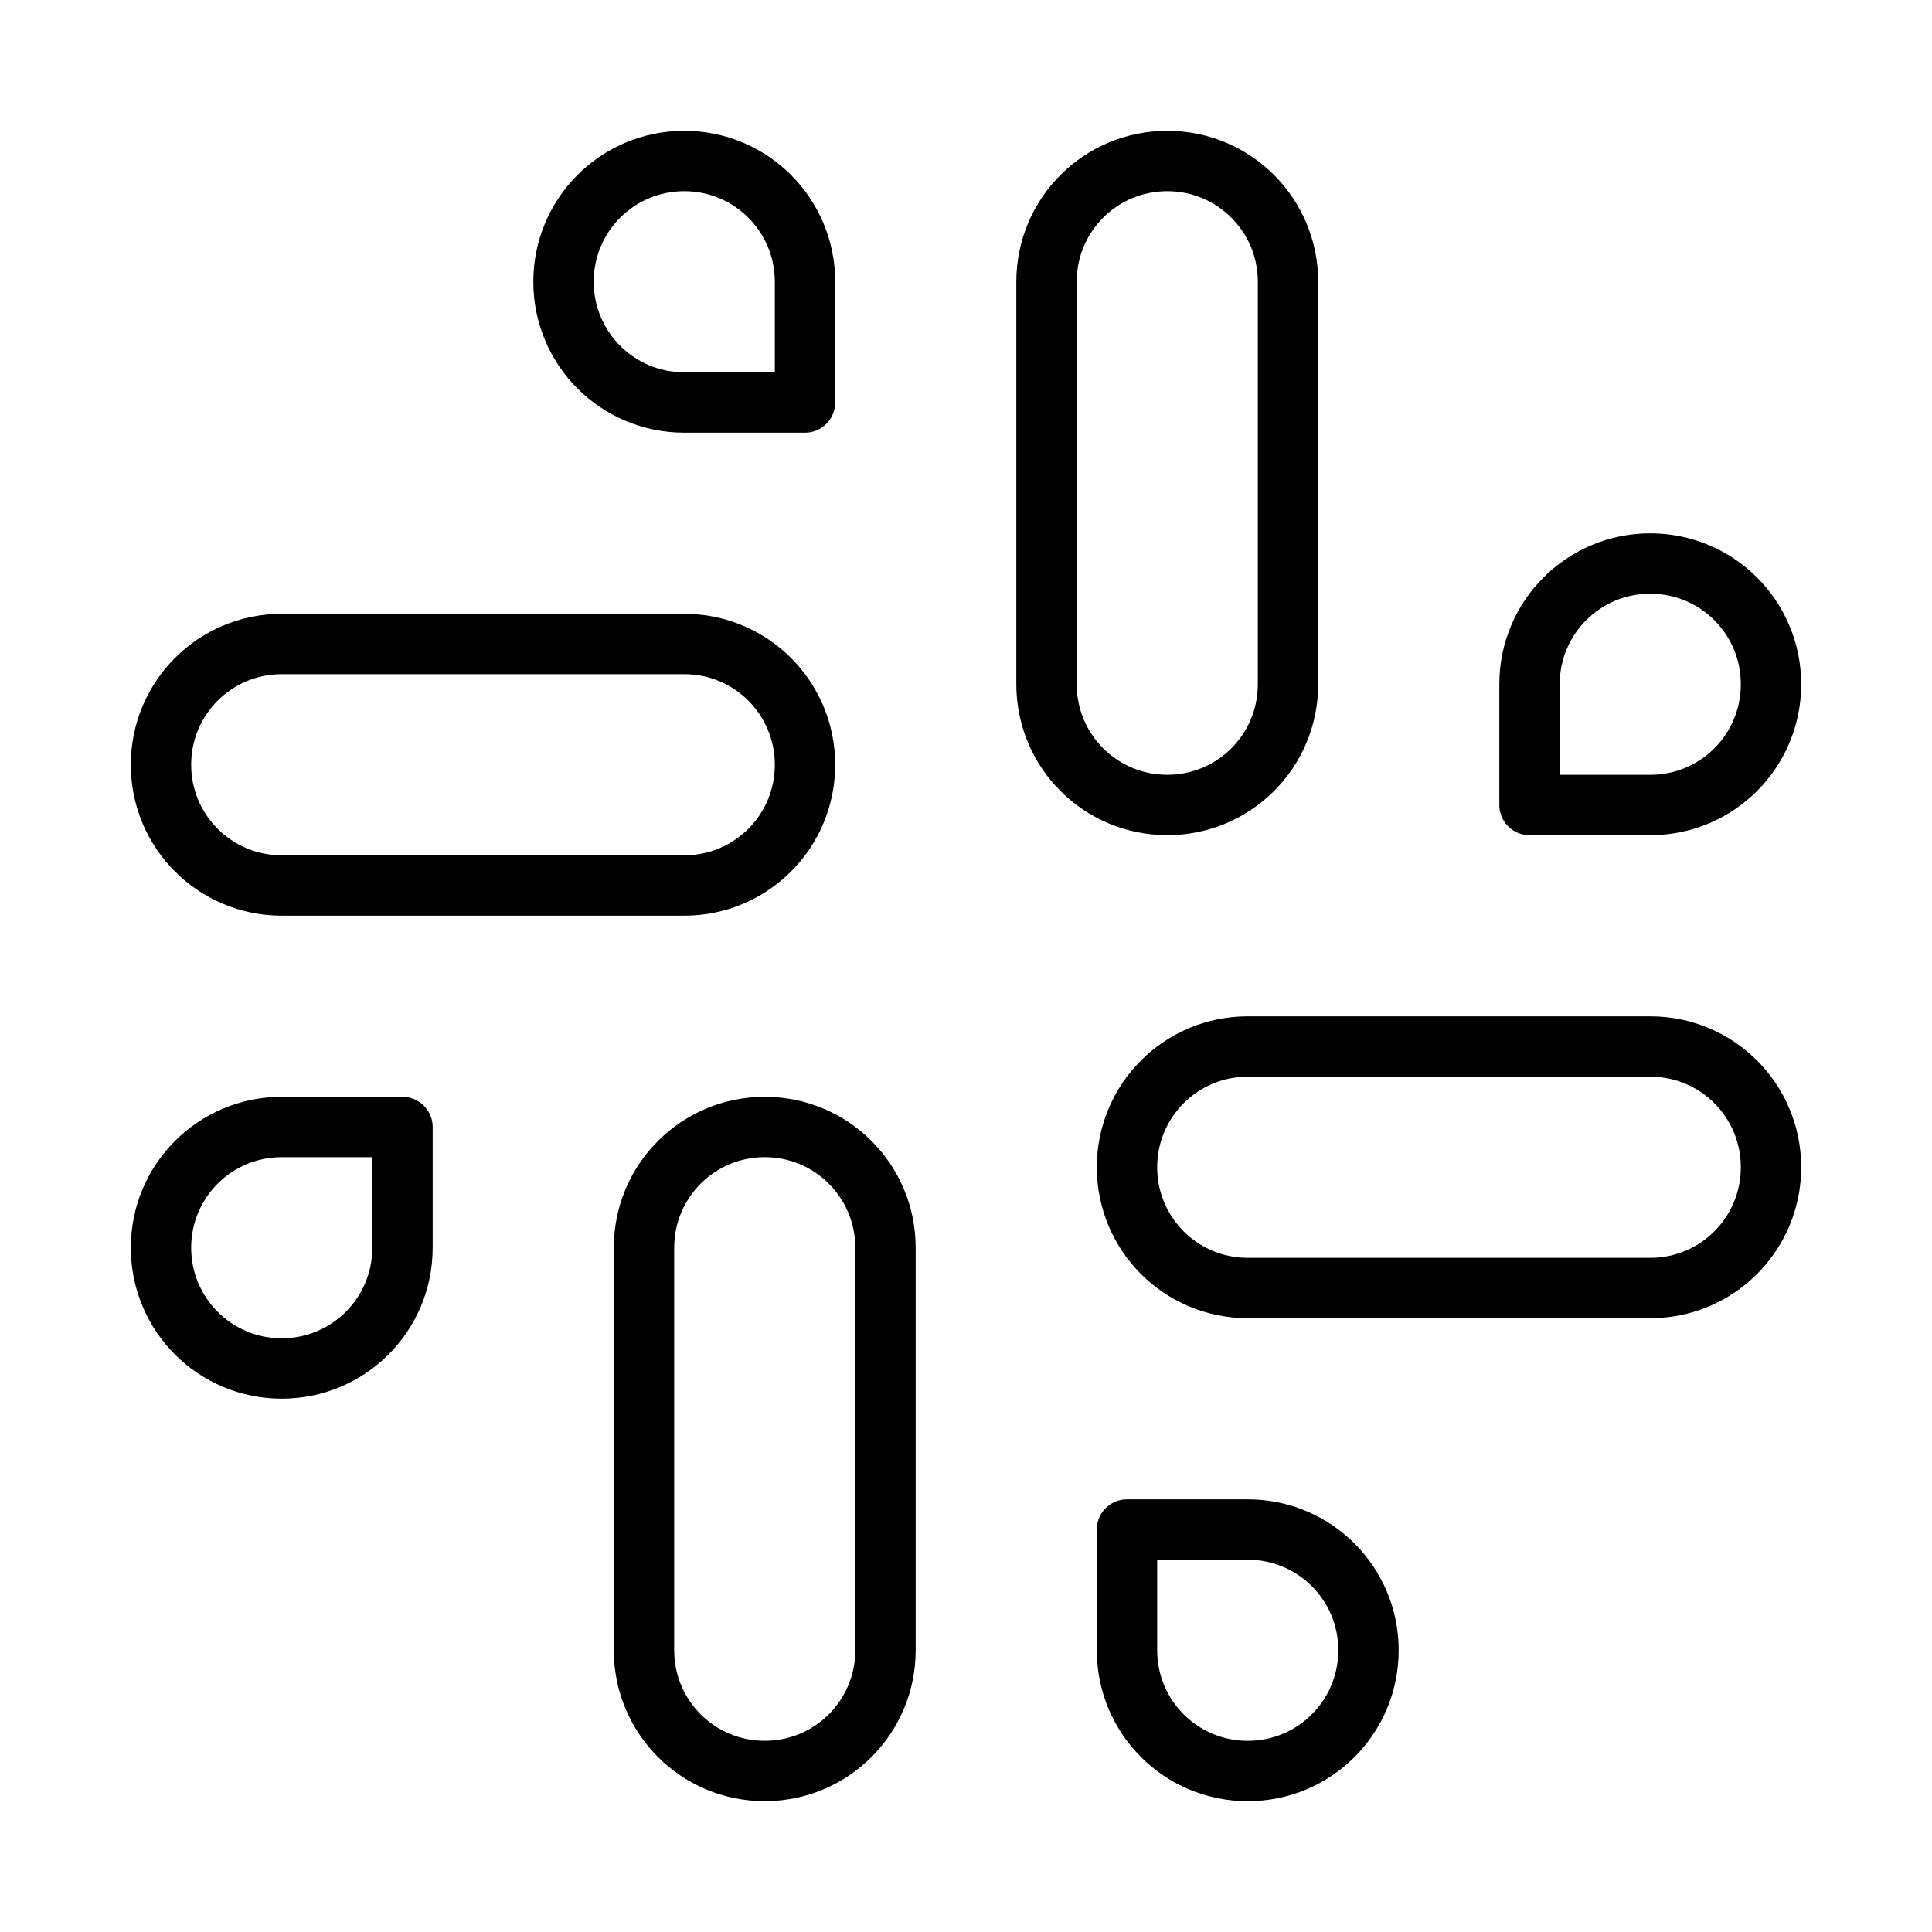 <svg width="64" height="64" viewBox="0 0 64 64" fill="none" xmlns="http://www.w3.org/2000/svg">
<path d="M41.333 50.667H37.333V54.667C37.333 56.88 39.12 58.667 41.333 58.667C43.547 58.667 45.333 56.88 45.333 54.667C45.333 52.454 43.547 50.667 41.333 50.667Z" stroke="currentColor" stroke-width="2" stroke-linecap="round" stroke-linejoin="round"/>
<path d="M25.333 37.333C27.547 37.333 29.333 39.12 29.333 41.333V54.666C29.333 56.88 27.547 58.666 25.333 58.666C23.12 58.666 21.333 56.88 21.333 54.666V41.333C21.333 39.12 23.12 37.333 25.333 37.333Z" stroke="currentColor" stroke-width="2" stroke-linecap="round" stroke-linejoin="round"/>
<path d="M9.333 37.333H13.333V41.333C13.333 43.546 11.547 45.333 9.333 45.333C7.12 45.333 5.333 43.546 5.333 41.333C5.333 39.12 7.12 37.333 9.333 37.333Z" stroke="currentColor" stroke-width="2" stroke-linecap="round" stroke-linejoin="round"/>
<path d="M37.333 38.667C37.333 36.454 39.12 34.667 41.333 34.667H54.667C56.88 34.667 58.667 36.454 58.667 38.667C58.667 40.88 56.88 42.667 54.667 42.667H41.333C39.12 42.667 37.333 40.88 37.333 38.667Z" stroke="currentColor" stroke-width="2" stroke-linecap="round" stroke-linejoin="round"/>
<path d="M26.667 25.333C26.667 23.12 24.88 21.333 22.667 21.333H9.333C7.12 21.333 5.333 23.12 5.333 25.333C5.333 27.546 7.12 29.333 9.333 29.333H22.667C24.88 29.333 26.667 27.546 26.667 25.333Z" stroke="currentColor" stroke-width="2" stroke-linecap="round" stroke-linejoin="round"/>
<path d="M54.667 26.667H50.667V22.667C50.667 20.454 52.453 18.667 54.667 18.667C56.88 18.667 58.667 20.454 58.667 22.667C58.667 24.88 56.88 26.667 54.667 26.667Z" stroke="currentColor" stroke-width="2" stroke-linecap="round" stroke-linejoin="round"/>
<path d="M38.667 26.666C36.453 26.666 34.667 24.88 34.667 22.666V9.333C34.667 7.12 36.453 5.333 38.667 5.333C40.88 5.333 42.667 7.12 42.667 9.333V22.666C42.667 24.88 40.88 26.666 38.667 26.666Z" stroke="currentColor" stroke-width="2" stroke-linecap="round" stroke-linejoin="round"/>
<path d="M22.667 13.333H26.667V9.333C26.667 7.12 24.88 5.333 22.667 5.333C20.453 5.333 18.667 7.12 18.667 9.333C18.667 11.546 20.453 13.333 22.667 13.333Z" stroke="currentColor" stroke-width="2" stroke-linecap="round" stroke-linejoin="round"/>
</svg>
